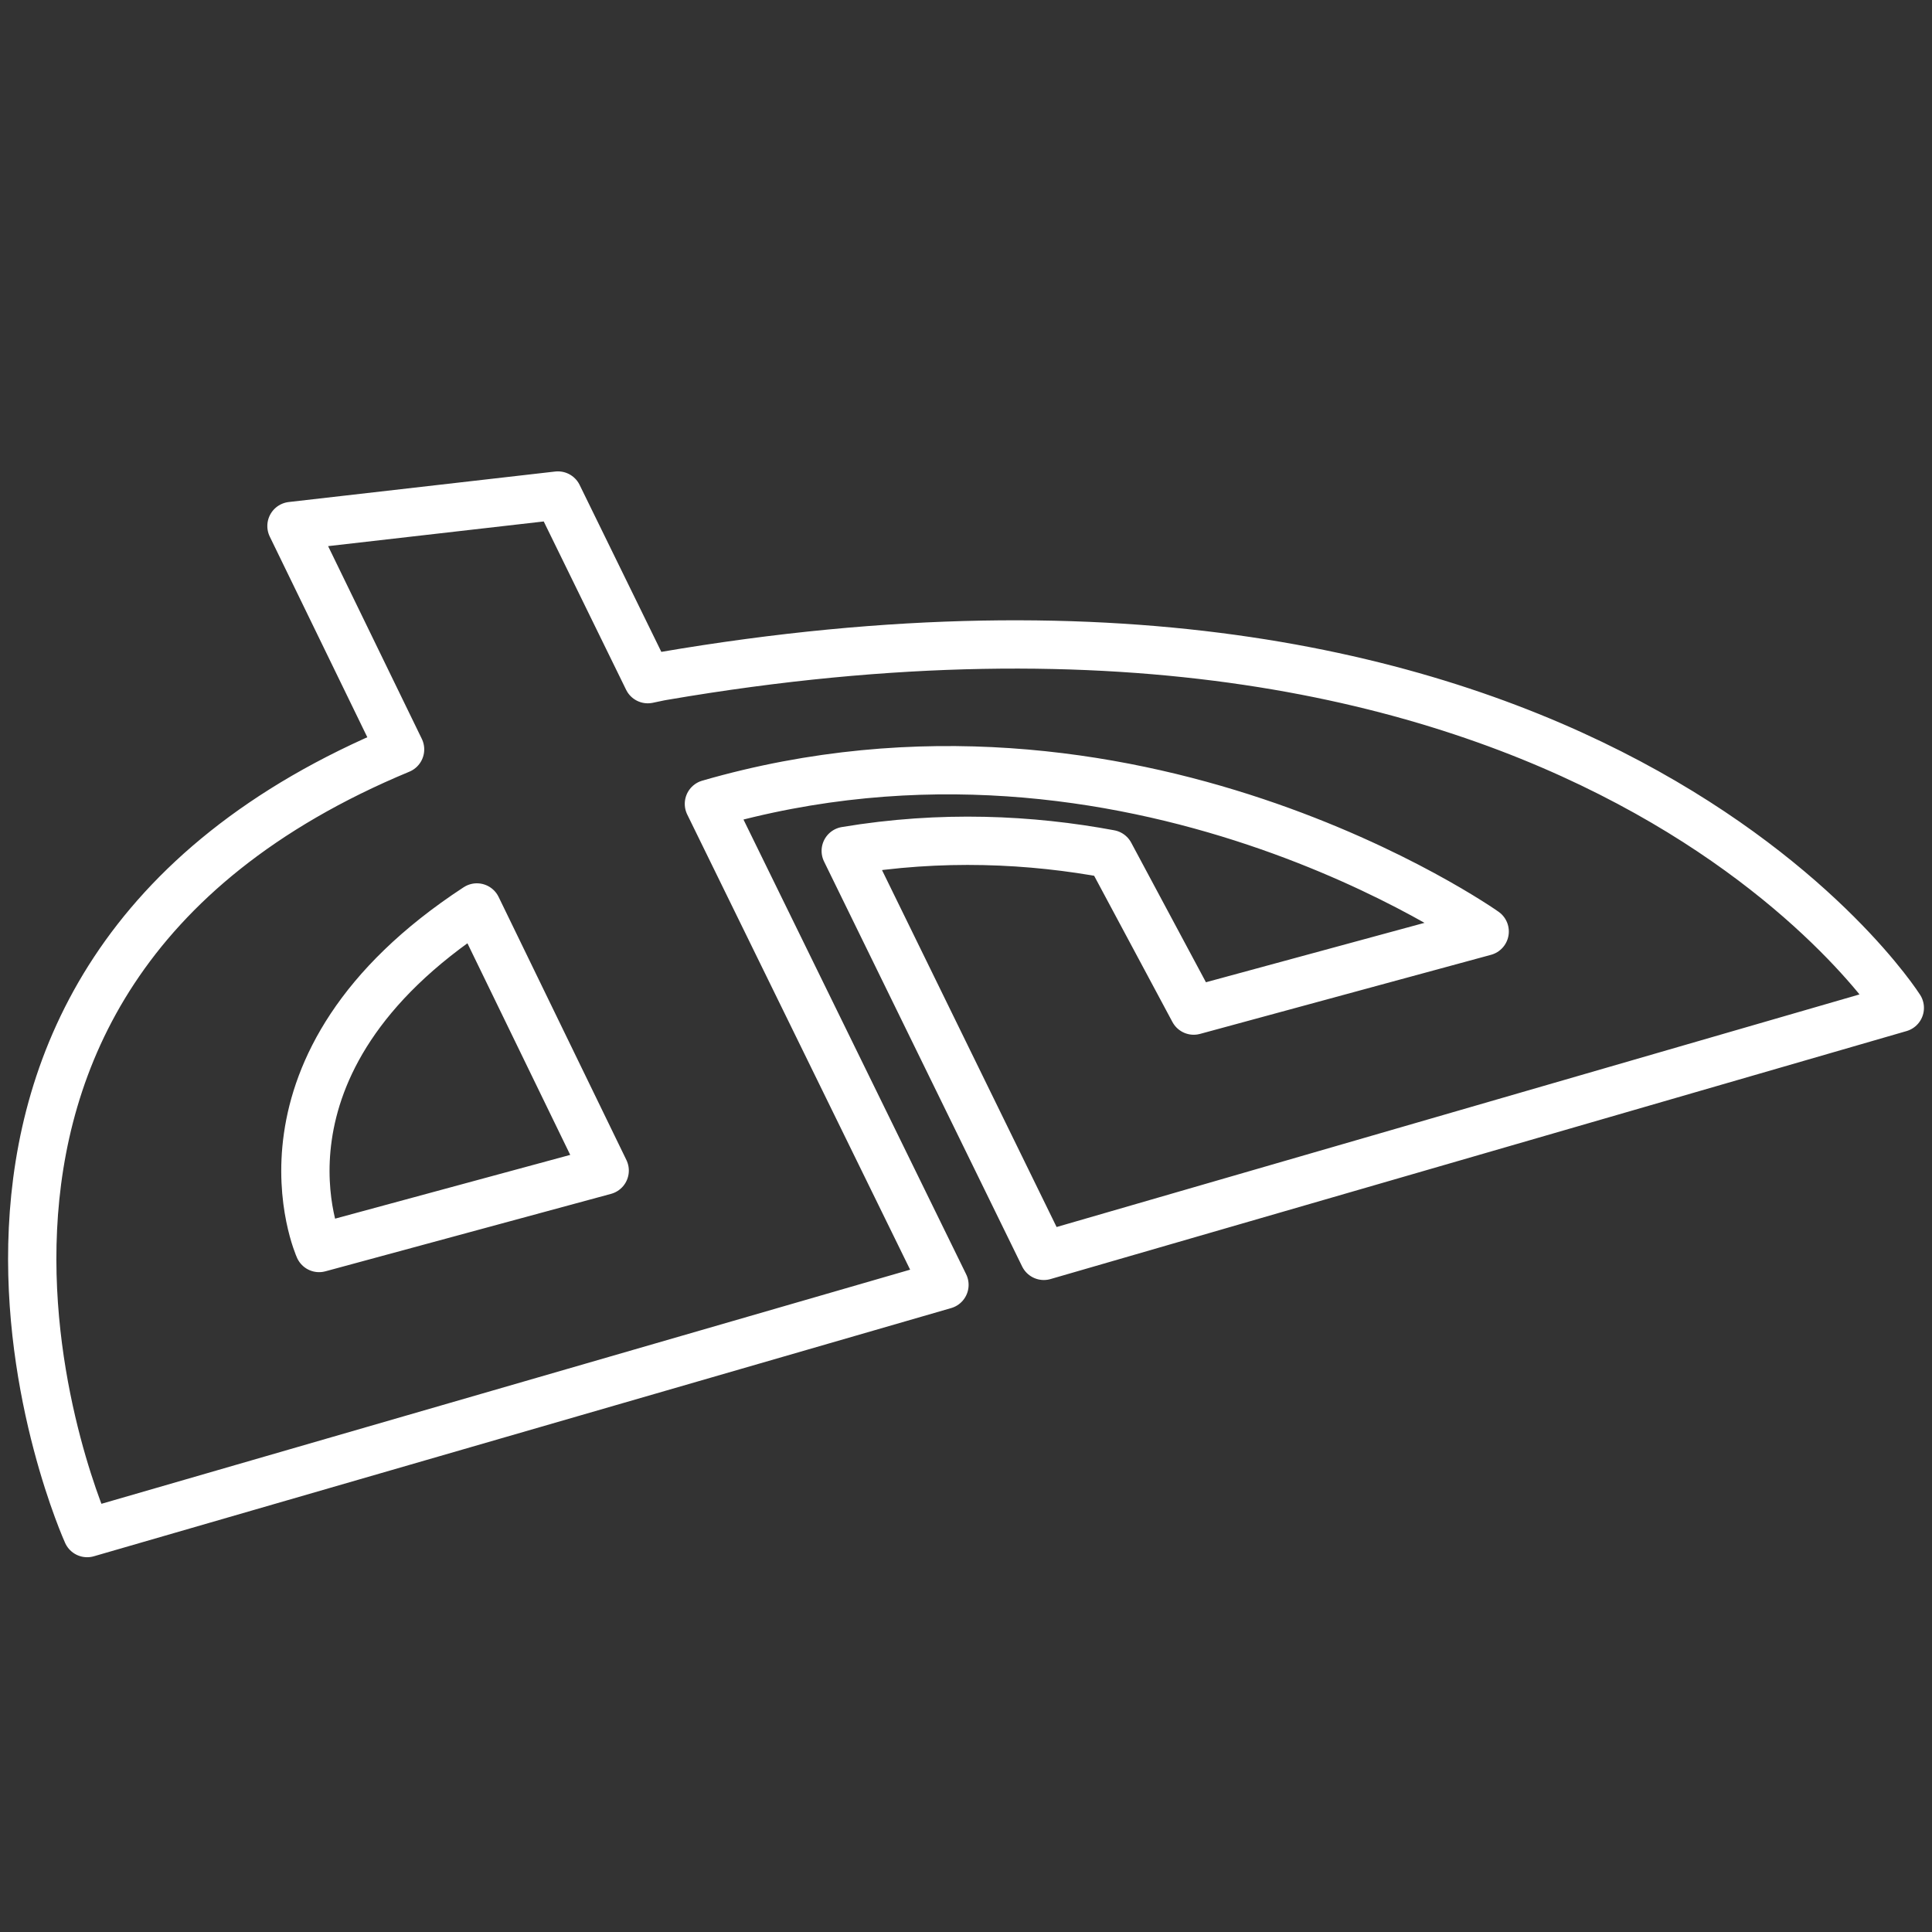 <svg width="60" height="60" viewBox="0 0 60 60" fill="none" xmlns="http://www.w3.org/2000/svg">
<rect x="0" y="0" width="60" height="60" fill="#333333" stroke="none"/>
<path d="M20.603 20.994C20.434 21.02 20.286 21.061 20.118 21.092L17.327 15.389L9.052 16.336L12.425 23.273C-5.023 30.522 2.707 47.611 2.707 47.611L29.331 39.903L22.016 24.965C35.146 21.169 46.108 28.929 46.108 28.929L37.072 31.385L34.469 26.523C32.021 26.067 29.234 25.928 26.265 26.425L32.417 39.002L59 31.301C59 31.301 49.359 16.07 20.603 20.994ZM9.91 38.758C9.91 38.758 7.345 33.061 14.81 28.182L18.779 36.353L9.91 38.758Z" stroke="white" stroke-width="1.5" stroke-miterlimit="10" stroke-linecap="round" stroke-linejoin="round"/>
</svg>

